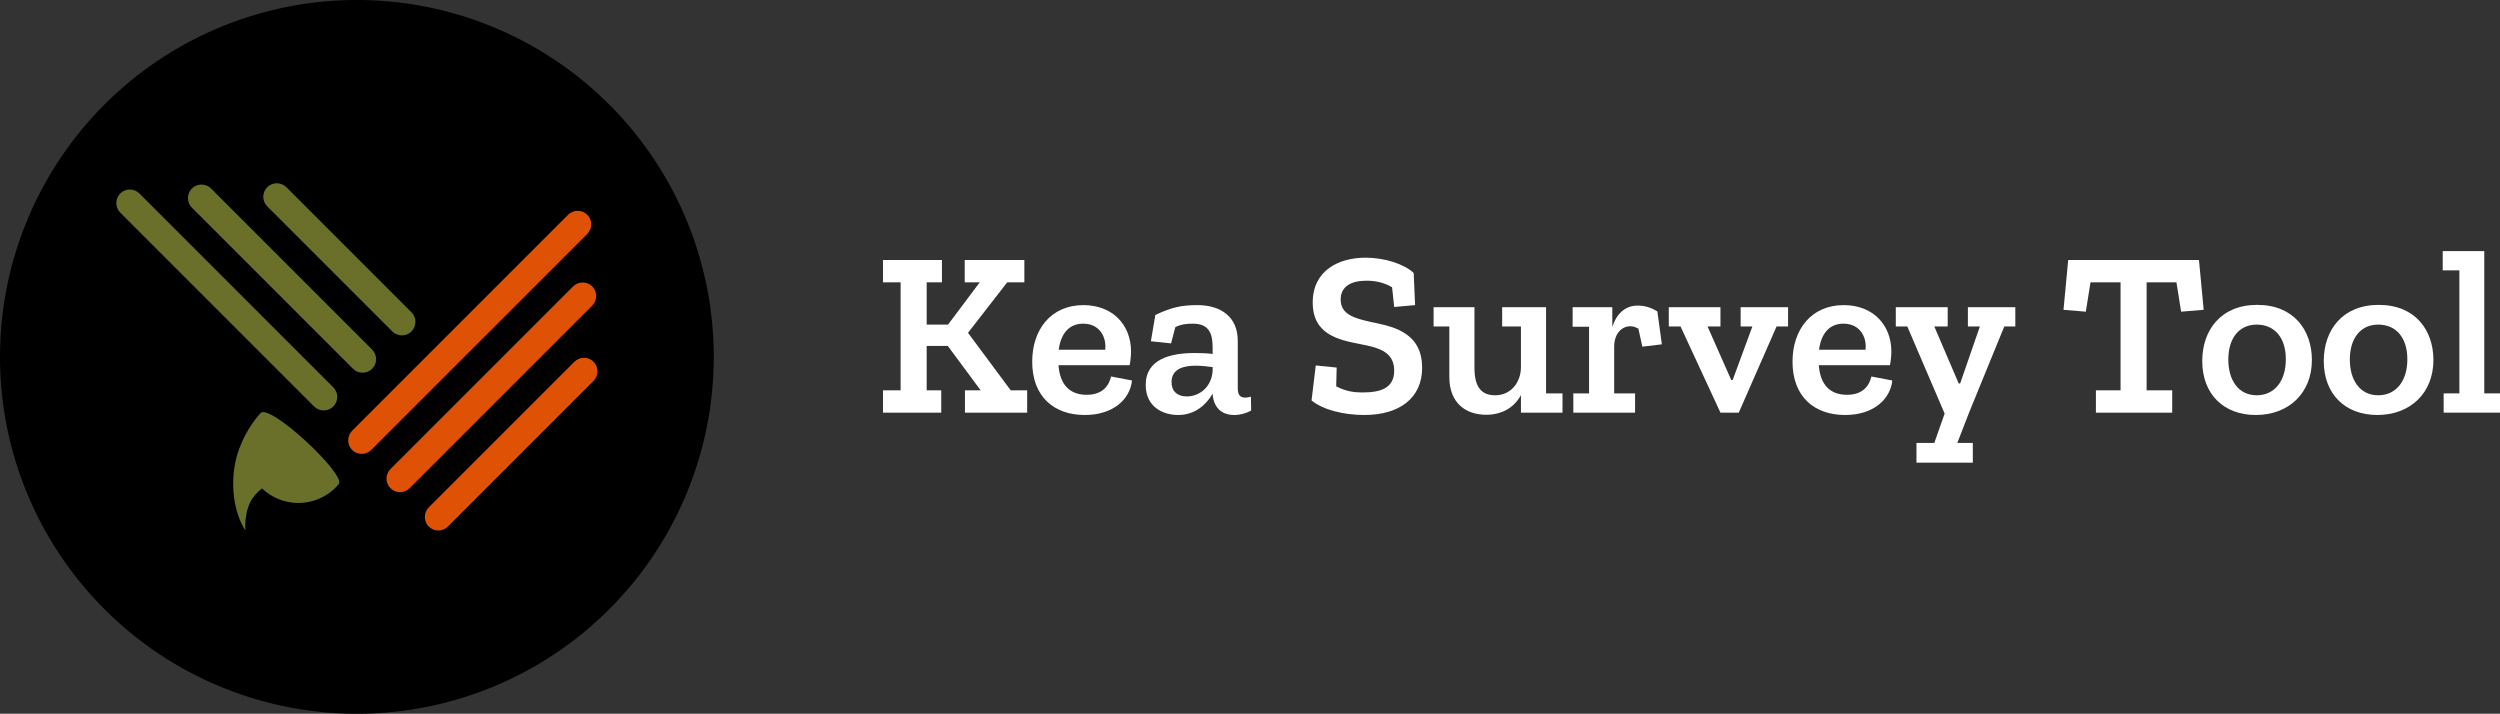 <?xml version="1.0" encoding="UTF-8" standalone="no"?>
<svg
   xmlns:dc="http://purl.org/dc/elements/1.1/"
   xmlns:cc="http://creativecommons.org/ns#"
   xmlns:rdf="http://www.w3.org/1999/02/22-rdf-syntax-ns#"
   xmlns:svg="http://www.w3.org/2000/svg"
   xmlns="http://www.w3.org/2000/svg"
   version="1.1"
   id="Layer_1"
   x="0px"
   y="0px"
   viewBox="0 0 425.911 121.6"
   xml:space="preserve"
   width="425.911"
   height="121.6"><rect x="0" y="0" width="425.911" height="121.6" fill="#333333" stroke="none"/><defs
     id="defs35"><mask
       maskUnits="userSpaceOnUse"
       id="mask4438"><circle
         style="opacity:1;fill:#ffffff;fill-opacity:1;stroke:none;stroke-width:12;stroke-linecap:round;stroke-linejoin:round;stroke-miterlimit:4;stroke-dasharray:none;stroke-dashoffset:0;stroke-opacity:1"
         id="circle4440"
         cx="25.4"
         cy="25.4"
         r="25.4" /></mask><mask
       maskUnits="userSpaceOnUse"
       id="mask4442"><circle
         style="opacity:1;fill:#ffffff;fill-opacity:1;stroke:none;stroke-width:12;stroke-linecap:round;stroke-linejoin:round;stroke-miterlimit:4;stroke-dasharray:none;stroke-dashoffset:0;stroke-opacity:1"
         id="circle4444"
         cx="25.4"
         cy="25.4"
         r="25.4" /></mask></defs><style
     type="text/css"
     id="style3">
	.st0{fill:#FFFFFF;}
	.st1{fill:#527F3A;}
	.st2{fill-rule:evenodd;clip-rule:evenodd;fill:#527F3A;}
	.st3{fill-rule:evenodd;clip-rule:evenodd;fill:#1E87C9;}
	.st4{fill-rule:evenodd;clip-rule:evenodd;fill:#FFFFFF;}
</style><style
     id="style4361"
     type="text/css">
	.st0{fill:#FFFFFF;}
	.st1{fill:#527F3A;}
	.st2{fill-rule:evenodd;clip-rule:evenodd;fill:#527F3A;}
	.st3{fill-rule:evenodd;clip-rule:evenodd;fill:#1E87C9;}
	.st4{fill-rule:evenodd;clip-rule:evenodd;fill:#FFFFFF;}
</style><style
     id="style4587"
     type="text/css">
	.st0{fill:#FFFFFF;}
	.st1{fill:#527F3A;}
	.st2{fill-rule:evenodd;clip-rule:evenodd;fill:#527F3A;}
	.st3{fill-rule:evenodd;clip-rule:evenodd;fill:#1E87C9;}
	.st4{fill-rule:evenodd;clip-rule:evenodd;fill:#FFFFFF;}
</style><style
     id="style4936"
     type="text/css">
	.st0{fill:#FFFFFF;}
	.st1{fill:#527F3A;}
	.st2{fill-rule:evenodd;clip-rule:evenodd;fill:#527F3A;}
	.st3{fill-rule:evenodd;clip-rule:evenodd;fill:#1E87C9;}
	.st4{fill-rule:evenodd;clip-rule:evenodd;fill:#FFFFFF;}
</style><path
     style="opacity:1;fill:#000000;fill-opacity:1;stroke:none;stroke-width:4;stroke-linecap:butt;stroke-linejoin:miter;stroke-miterlimit:4;stroke-dasharray:none;stroke-dashoffset:0;stroke-opacity:1"
     d="M 121.6,60.8 A 60.8,60.8 0 0 1 60.8,121.6 60.8,60.8 0 0 1 0,60.8 60.8,60.8 0 0 1 60.8,0 60.8,60.8 0 0 1 121.6,60.8 Z"
     id="path4246" /><path
     id="path11"
     style="clip-rule:evenodd;fill:#df5206;fill-rule:evenodd;stroke-width:0.382"
     d="M 59.987,73.384 96.781,36.59 c 0.901,-0.899 2.37,-0.898 3.273,0.002 0.888,0.889 0.89,2.367 -0.002,3.263 l -36.8,36.794 c -0.893,0.898 -2.367,0.898 -3.257,0.005 -0.898,-0.895 -0.9,-2.372 -0.007,-3.269 m 6.527,6.53 31.121,-31.119 c 0.898,-0.896 2.366,-0.9 3.265,0 0.893,0.894 0.891,2.368 -0.002,3.264 L 69.779,83.176 c -0.892,0.894 -2.364,0.899 -3.261,0.002 -0.896,-0.899 -0.896,-2.371 -0.002,-3.265 m 6.526,6.527 24.811,-24.809 c 0.899,-0.896 2.367,-0.9 3.266,-0.005 0.89,0.894 0.892,2.371 -0.005,3.269 L 76.307,89.705 c -0.894,0.895 -2.369,0.895 -3.265,-0.002 -0.892,-0.893 -0.892,-2.367 -10e-4,-3.262" /><path
     id="path17"
     style="clip-rule:evenodd;fill:#6a7029;fill-rule:evenodd;stroke-width:0.382"
     d="M 53.517,69.257 20.486,36.226 c -0.9,-0.9 -0.898,-2.369 0.003,-3.271 0.888,-0.888 2.367,-0.89 3.262,0.005 l 33.03,33.031 c 0.895,0.893 0.895,2.369 0.002,3.26 -0.895,0.9 -2.373,0.9 -3.267,0.007 M 60.142,62.826 32.692,35.376 c -0.896,-0.898 -0.9,-2.366 0,-3.265 0.893,-0.894 2.369,-0.892 3.263,10e-4 l 27.45,27.451 c 0.894,0.894 0.898,2.364 0,3.263 -0.895,0.894 -2.37,0.894 -3.263,0 M 66.838,56.466 45.528,35.156 c -0.9,-0.9 -0.902,-2.367 -0.003,-3.264 0.892,-0.891 2.37,-0.893 3.266,0 l 21.311,21.31 c 0.894,0.895 0.894,2.369 -0.002,3.266 -0.893,0.892 -2.369,0.892 -3.262,-0.002" /><path
     id="path19"
     d="m 44.394,70.371 -10e-4,-0.007 c 0,0 -0.423,0.452 -0.995,1.213 -0.02,0.03 -0.044,0.057 -0.064,0.087 -1.227,1.658 -3.129,4.81 -3.525,8.943 -0.59,6.172 1.997,9.768 1.997,9.768 0,0 -0.332,-3.649 1.492,-5.851 0.451,-0.545 0.905,-0.978 1.334,-1.319 1.615,1.528 3.782,2.482 6.182,2.482 2.771,0 5.248,-1.249 6.903,-3.217 C 59.035,80.905 46.028,68.705 44.394,70.37"
     style="clip-rule:evenodd;fill:#6a7029;fill-rule:evenodd;stroke-width:0.382" /><g
     id="text4478"
     style="font-style:normal;font-weight:normal;font-size:40px;line-height:100%;font-family:sans-serif;letter-spacing:0px;word-spacing:0px;fill:#ffffff;fill-opacity:1;stroke:none;stroke-width:1px;stroke-linecap:butt;stroke-linejoin:miter;stroke-opacity:1"><path
       id="path4591"
       style="font-style:normal;font-variant:normal;font-weight:600;font-stretch:normal;line-height:100%;font-family:'Zilla Slab';-inkscape-font-specification:'Zilla Slab Semi-Bold';fill:#ffffff"
       d="m 174.992,70.3 0,-3.8 -2.8,0 -7.28,-9.8 6.68,-8.6 2.92,0 0,-3.8 -10.16,0 0,3.8 2.56,0 -5.4,7.2 -3.64,0 0,-7.2 2.6,0 0,-3.8 -10.04,0 0,3.8 3,0 0,18.4 -3,0 0,3.8 9.92,0 0,-3.8 -2.48,0 0,-7.56 3.6,0 5.6,7.56 -2.68,0 0,3.8 10.6,0 z" /><path
       id="path4593"
       style="font-style:normal;font-variant:normal;font-weight:600;font-stretch:normal;line-height:100%;font-family:'Zilla Slab';-inkscape-font-specification:'Zilla Slab Semi-Bold';fill:#ffffff"
       d="m 192.85,64.82 -3.56,-0.68 c -0.36,1.52 -1.4,3.12 -4.16,3.12 -2.96,0 -4.56,-1.8 -4.8,-5.04 l 12.12,0 c 0.16,-0.84 0.24,-1.64 0.24,-2.4 -0.04,-4.52 -3.16,-7.84 -8.12,-7.84 -5.48,0 -8.72,4.12 -8.72,9.64 0,5.96 3.72,9.08 8.96,9.08 4.88,0 7.72,-2.72 8.04,-5.88 z m -4.56,-5.24 -7.92,0 c 0.32,-2.52 1.6,-4.44 4.16,-4.44 2.84,0 4,2.32 3.76,4.44 z" /><path
       id="path4595"
       style="font-style:normal;font-variant:normal;font-weight:600;font-stretch:normal;line-height:100%;font-family:'Zilla Slab';-inkscape-font-specification:'Zilla Slab Semi-Bold';fill:#ffffff"
       d="m 196.83,53.66 -0.76,4.48 3.44,0.36 0.72,-2.76 c 0.92,-0.48 1.88,-0.6 3,-0.6 3,0 3.36,2.04 3.36,4.16 l 0,1 c -0.92,-0.12 -2,-0.16 -3.04,-0.16 -4.08,0 -8.36,1 -8.36,5.44 0,3.8 3,5.12 5.52,5.12 2.88,0 4.8,-1.76 5.88,-3.64 l 0,0.08 c 0.16,2.16 1.4,3.56 3.68,3.56 1,0 2.04,-0.28 2.88,-0.76 l -0.04,-2.36 c -0.28,0.08 -0.64,0.16 -0.92,0.16 -0.92,0 -1.32,-0.44 -1.32,-1.6 l 0,-8.08 c 0,-4.08 -2.88,-6.08 -6.88,-6.08 -2.72,0 -4.48,0.4 -7.16,1.68 z m 9.76,9.52 c -0.2,2.88 -2.36,4.36 -4.4,4.36 -1.56,0 -2.6,-0.84 -2.6,-2.44 0,-2.24 2,-2.8 4.12,-2.8 1,0 1.96,0.12 2.88,0.24 l 0,0.64 z" /><path
       id="path4597"
       style="font-style:normal;font-variant:normal;font-weight:600;font-stretch:normal;line-height:100%;font-family:'Zilla Slab';-inkscape-font-specification:'Zilla Slab Semi-Bold';fill:#ffffff"
       d="m 242.281,62.66 c 0,-6.4 -5.6,-7.12 -8.88,-7.84 -2.56,-0.6 -5,-1.2 -5,-3.8 0,-2.24 1.84,-3.2 4.36,-3.2 1.4,0 2.92,0.24 4.4,1.12 l 0.36,3.36 3.56,-0.32 -0.24,-5.48 c -1.68,-1.56 -5,-2.6 -8.2,-2.6 -4.6,0 -9,2.2 -9,7.64 0,5.44 4.36,6.36 8.08,7.08 3.04,0.6 5.8,1.24 5.8,4.52 0,3 -2.32,3.72 -5.4,3.72 -1.28,0 -2.72,-0.12 -4.48,-1.04 l 0.08,-3.2 -3.56,-0.36 -0.72,5.96 c 1.92,1.6 5.48,2.48 9,2.48 5.92,0 9.84,-2.84 9.84,-8.04 z" /><path
       id="path4599"
       style="font-style:normal;font-variant:normal;font-weight:600;font-stretch:normal;line-height:100%;font-family:'Zilla Slab';-inkscape-font-specification:'Zilla Slab Semi-Bold';fill:#ffffff"
       d="m 266.194,70.3 0,-3.28 -2.8,0 0,-14.68 -7.48,0 0,3.28 3.2,0 0,7 c -0.04,2.56 -1.72,4.72 -4.4,4.72 -2.24,0 -3.52,-1.28 -3.52,-4.68 l 0,-10.32 -6.96,0 0,3.28 2.68,0 0,8.6 c 0,4.48 2.84,6.44 6.28,6.44 2.68,0 4.8,-1.24 5.92,-3.36 l 0,3 7.08,0 z" /><path
       id="path4601"
       style="font-style:normal;font-variant:normal;font-weight:600;font-stretch:normal;line-height:100%;font-family:'Zilla Slab';-inkscape-font-specification:'Zilla Slab Semi-Bold';fill:#ffffff"
       d="m 278.999,52.06 c -2.28,0 -3.68,1.6 -4.32,3.64 l 0,-3.36 -6.76,0 0,3.32 2.8,0 0,11.36 -2.68,0 0,3.28 10.52,0 0,-3.28 -3.56,0 0,-7.96 c 0,-2.16 1.24,-3.48 2.76,-3.48 0.48,0 0.88,0.16 1.36,0.4 l 0.68,3.08 3.32,-0.4 -0.76,-5.6 c -1.12,-0.72 -2.28,-1 -3.36,-1 z" /><path
       id="path4603"
       style="font-style:normal;font-variant:normal;font-weight:600;font-stretch:normal;line-height:100%;font-family:'Zilla Slab';-inkscape-font-specification:'Zilla Slab Semi-Bold';fill:#ffffff"
       d="m 304.625,55.62 0,-3.28 -8.08,0 0,3.28 2,0 -3.36,9.12 -0.24,0 -4.04,-9.12 2.2,0 0,-3.28 -8.8,0 0,3.28 2,0 6.8,14.68 3.12,0 6.44,-14.68 1.96,0 z" /><path
       id="path4605"
       style="font-style:normal;font-variant:normal;font-weight:600;font-stretch:normal;line-height:100%;font-family:'Zilla Slab';-inkscape-font-specification:'Zilla Slab Semi-Bold';fill:#ffffff"
       d="m 322.381,64.82 -3.56,-0.68 c -0.36,1.52 -1.4,3.12 -4.16,3.12 -2.96,0 -4.56,-1.8 -4.8,-5.04 l 12.12,0 c 0.16,-0.84 0.24,-1.64 0.24,-2.4 -0.04,-4.52 -3.16,-7.84 -8.12,-7.84 -5.48,0 -8.72,4.12 -8.72,9.64 0,5.96 3.72,9.08 8.96,9.08 4.88,0 7.72,-2.72 8.04,-5.88 z m -4.56,-5.24 -7.92,0 c 0.32,-2.52 1.6,-4.44 4.16,-4.44 2.84,0 4,2.32 3.76,4.44 z" /><path
       id="path4607"
       style="font-style:normal;font-variant:normal;font-weight:600;font-stretch:normal;line-height:100%;font-family:'Zilla Slab';-inkscape-font-specification:'Zilla Slab Semi-Bold';fill:#ffffff"
       d="m 343.339,55.62 0,-3.28 -8.08,0 0,3.28 2.04,0 -3.36,9.72 -0.24,0 -4.16,-9.72 2.28,0 0,-3.28 -8.84,0 0,3.28 1.96,0 6.36,14.84 -1.76,5 -3.04,0 0,3.36 9.6,0 0,-3.36 -2.64,0 2,-5.16 6,-14.68 1.88,0 z" /><path
       id="path4609"
       style="font-style:normal;font-variant:normal;font-weight:600;font-stretch:normal;line-height:100%;font-family:'Zilla Slab';-inkscape-font-specification:'Zilla Slab Semi-Bold';fill:#ffffff"
       d="m 375.427,52.78 -0.8,-8.48 -22.28,0 -0.8,8.48 3.8,0.32 0.8,-5 5.12,0 0,18.4 -4.2,0 0,3.8 13,0 0,-3.8 -4.36,0 0,-18.4 5.08,0 0.8,5 3.84,-0.32 z" /><path
       id="path4611"
       style="font-style:normal;font-variant:normal;font-weight:600;font-stretch:normal;line-height:100%;font-family:'Zilla Slab';-inkscape-font-specification:'Zilla Slab Semi-Bold';fill:#ffffff"
       d="m 393.865,61.34 c 0,-5.08 -3.08,-9.4 -9.32,-9.4 -6.2,0 -9.36,4.32 -9.36,9.56 0,5.64 3.64,9.2 9.12,9.2 5.64,0 9.56,-3.76 9.56,-9.36 z m -4.44,-0.12 c 0,3.64 -1.88,6.12 -4.96,6.12 -3.2,0 -4.84,-2.68 -4.84,-6.08 0,-3.6 1.8,-5.96 4.84,-5.96 2.92,0 4.96,2.08 4.96,5.92 z" /><path
       id="path4613"
       style="font-style:normal;font-variant:normal;font-weight:600;font-stretch:normal;line-height:100%;font-family:'Zilla Slab';-inkscape-font-specification:'Zilla Slab Semi-Bold';fill:#ffffff"
       d="m 414.568,61.34 c 0,-5.08 -3.08,-9.4 -9.32,-9.4 -6.2,0 -9.36,4.32 -9.36,9.56 0,5.64 3.64,9.2 9.12,9.2 5.64,0 9.56,-3.76 9.56,-9.36 z m -4.44,-0.12 c 0,3.64 -1.88,6.12 -4.96,6.12 -3.2,0 -4.84,-2.68 -4.84,-6.08 0,-3.6 1.8,-5.96 4.84,-5.96 2.92,0 4.96,2.08 4.96,5.92 z" /><path
       id="path4615"
       style="font-style:normal;font-variant:normal;font-weight:600;font-stretch:normal;line-height:100%;font-family:'Zilla Slab';-inkscape-font-specification:'Zilla Slab Semi-Bold';fill:#ffffff"
       d="m 425.911,70.3 0,-3.28 -2.68,0 0,-24.24 -7.08,0 0,3.28 2.84,0 0,20.96 -2.68,0 0,3.28 9.6,0 z" /></g></svg>
